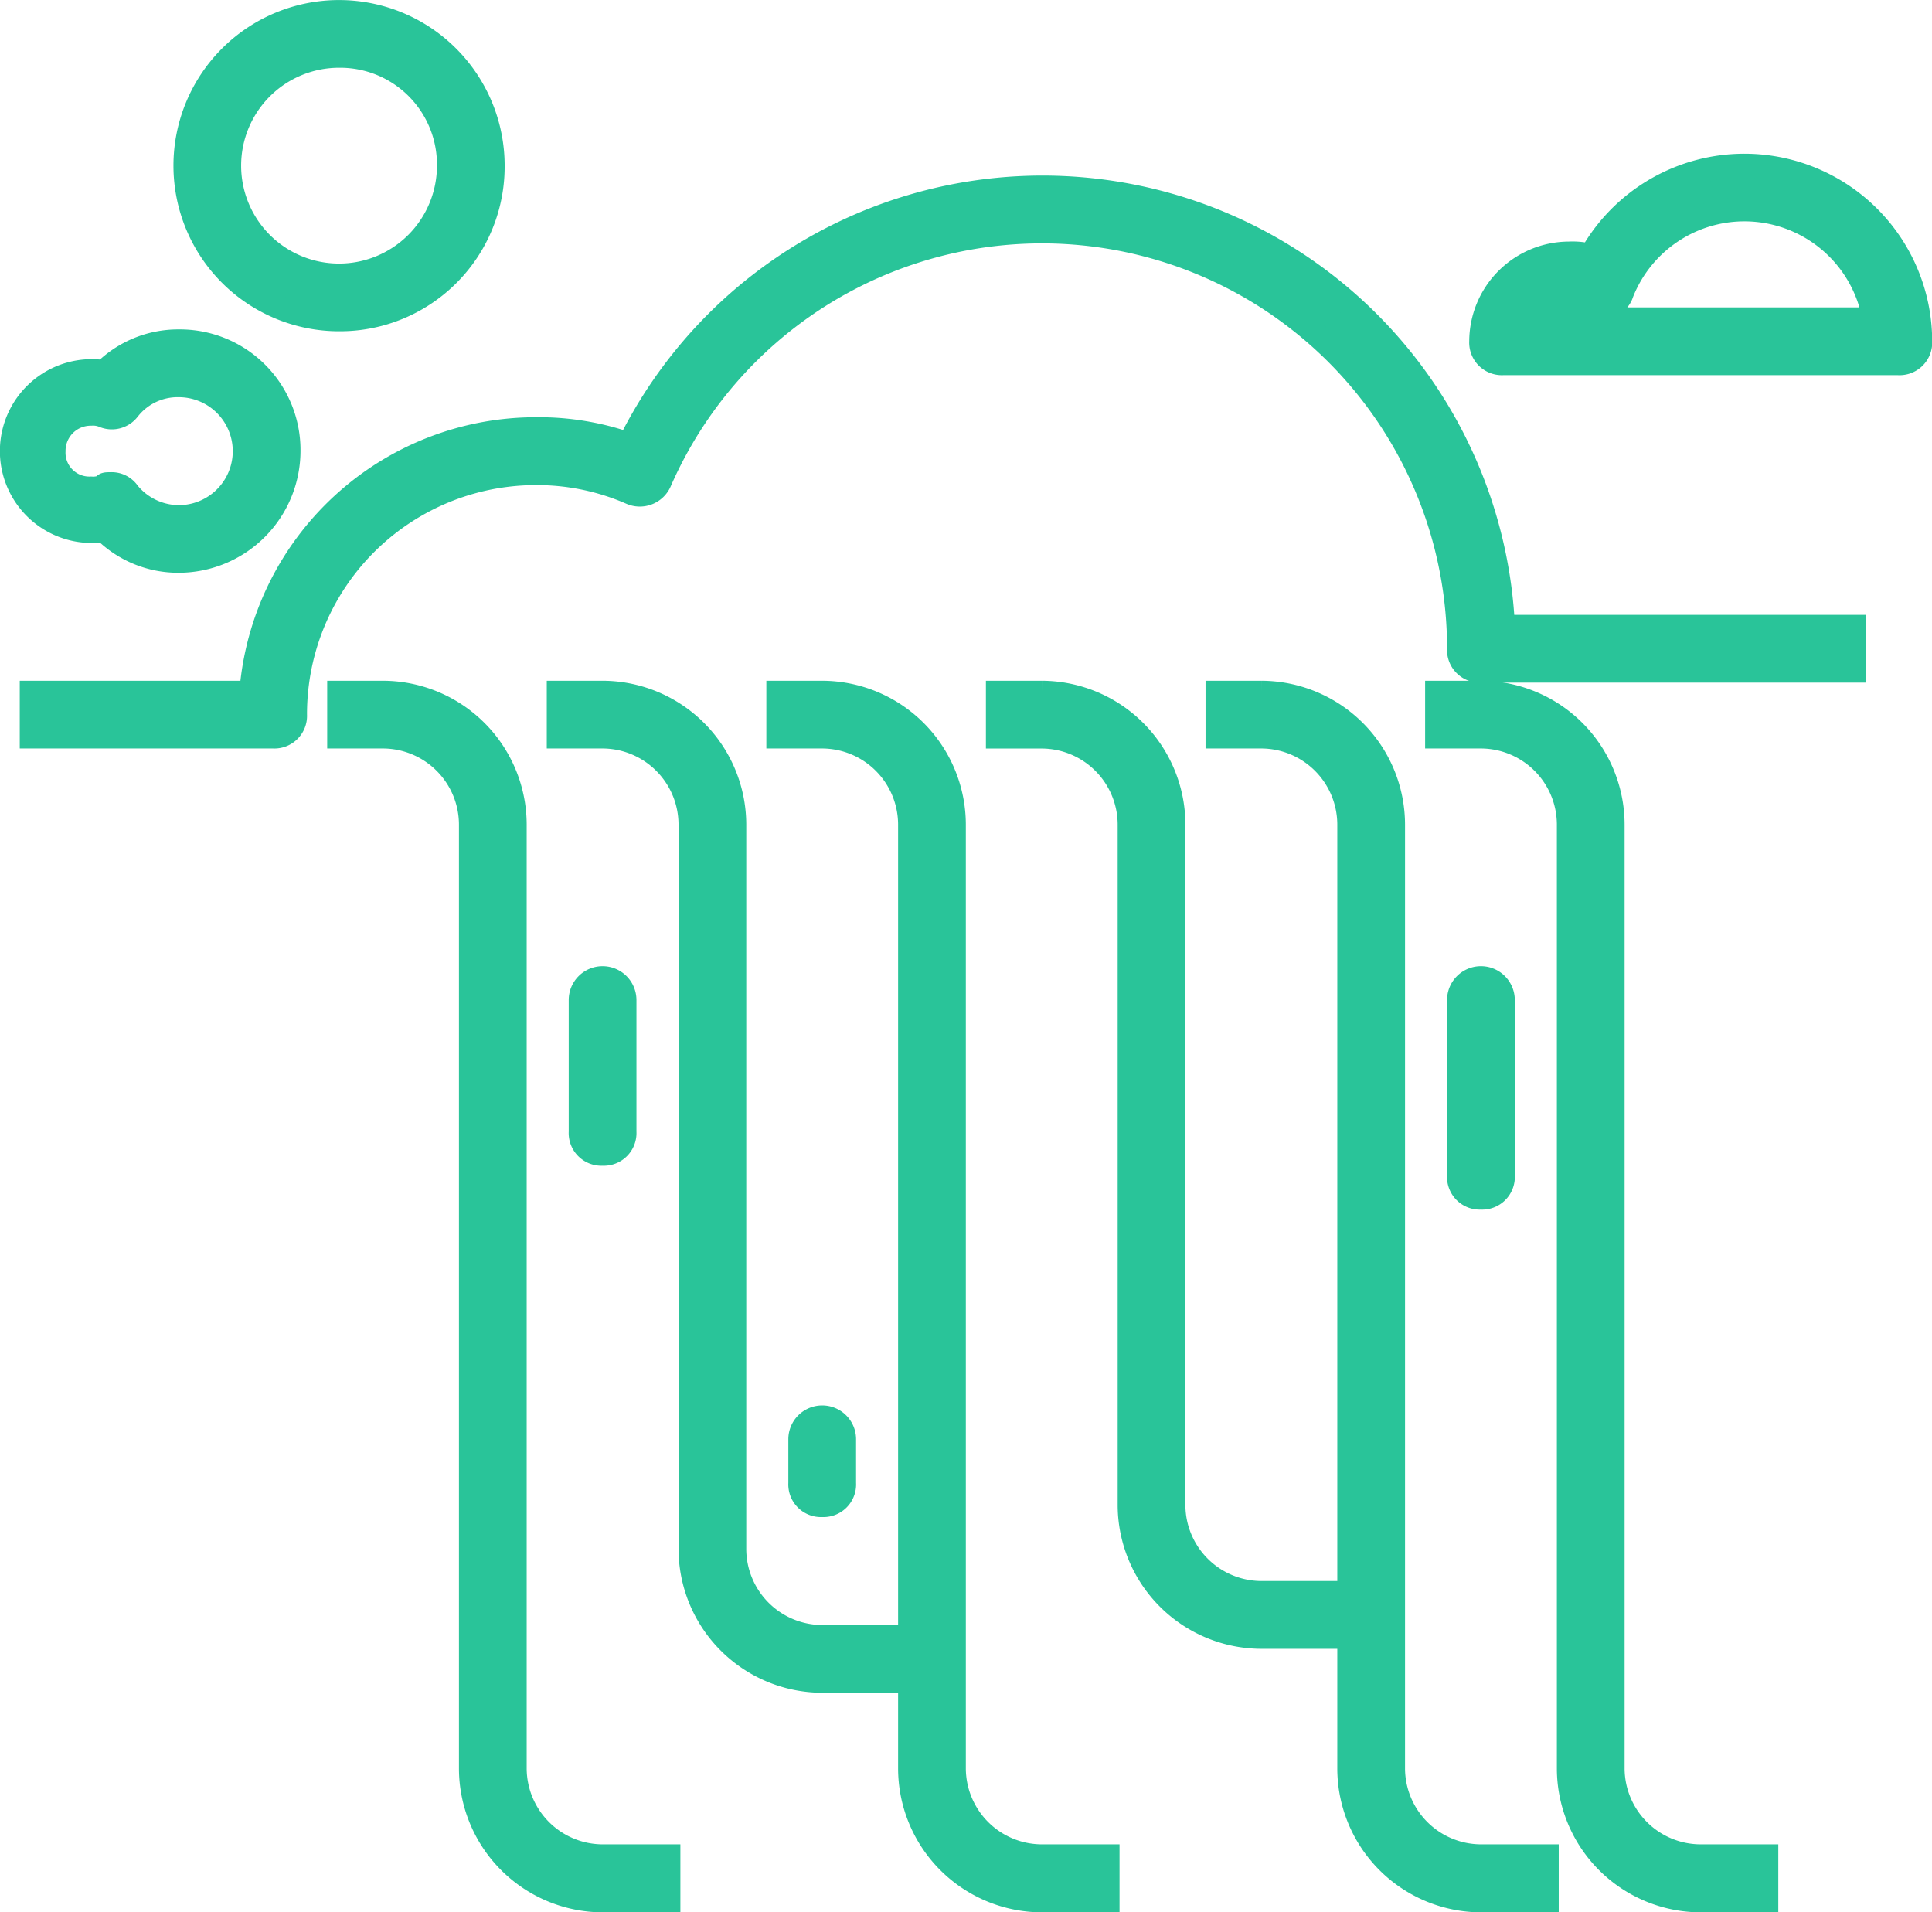 <svg xmlns="http://www.w3.org/2000/svg" width="40.589" height="40.174" viewBox="0 0 40.589 40.174">
  <g id="Grupo_31" data-name="Grupo 31" transform="translate(-3351.75 -1465.75)">
    <g id="waterfall" transform="translate(3352 1466)">
      <path id="Trazado_30" data-name="Trazado 30" d="M96.265,32.152h-8.3a.436.436,0,0,1-.461-.461,1.851,1.851,0,0,1,1.845-1.845,1.569,1.569,0,0,1,.461.046,3.695,3.695,0,0,1,6.92,1.8A.436.436,0,0,1,96.265,32.152Zm-7.7-.923h7.2a2.768,2.768,0,0,0-5.305-.554.416.416,0,0,1-.277.277.348.348,0,0,1-.369-.046A.894.894,0,0,0,88.561,31.229Z" transform="translate(-56.637 -24.771)" fill="#29c499" stroke="#29c499" stroke-width="0.5"/>
      <path id="Trazado_31" data-name="Trazado 31" d="M24.106,40.613a2.2,2.2,0,0,1-1.569-.646,1.681,1.681,0,1,1,0-3.322A2.2,2.2,0,0,1,24.106,36a2.284,2.284,0,0,1,2.307,2.307A2.313,2.313,0,0,1,24.106,40.613ZM22.676,39a.42.42,0,0,1,.369.185,1.379,1.379,0,0,0,1.061.507,1.384,1.384,0,0,0,0-2.768,1.312,1.312,0,0,0-1.061.507.437.437,0,0,1-.507.138.585.585,0,0,0-.277-.046.778.778,0,0,0-.784.784.751.751,0,0,0,.784.784.585.585,0,0,0,.277-.046C22.538,39,22.584,39,22.676,39Z" transform="translate(-20.6 -29.08)" fill="#29c499" stroke="#29c499" stroke-width="0.5"/>
      <path id="Trazado_32" data-name="Trazado 32" d="M26.575,40.533H21.5V39.61h4.613a6,6,0,0,1,6-5.536,5.694,5.694,0,0,1,1.938.323,9.686,9.686,0,0,1,18.361,3.829H59.79v.923H51.947a.436.436,0,0,1-.461-.461,8.761,8.761,0,0,0-16.792-3.506.458.458,0,0,1-.6.231A4.936,4.936,0,0,0,32.11,35a5.06,5.06,0,0,0-5.075,5.075A.436.436,0,0,1,26.575,40.533Z" transform="translate(-21.085 -25.309)" fill="#29c499" stroke="#29c499" stroke-width="0.5"/>
      <path id="Trazado_33" data-name="Trazado 33" d="M42.42,77.373H41.036A2.776,2.776,0,0,1,38.268,74.6V54.768a1.851,1.851,0,0,0-1.845-1.845H35.5V52h.923a2.776,2.776,0,0,1,2.768,2.768V74.6a1.851,1.851,0,0,0,1.845,1.845H42.42Z" transform="translate(-28.626 -37.699)" fill="#29c499" stroke="#29c499" stroke-width="0.5"/>
      <path id="Trazado_34" data-name="Trazado 34" d="M52.42,72.76H51.036a2.776,2.776,0,0,1-2.768-2.768V54.768a1.851,1.851,0,0,0-1.845-1.845H45.5V52h.923a2.776,2.776,0,0,1,2.768,2.768V69.992a1.851,1.851,0,0,0,1.845,1.845H52.42Z" transform="translate(-34.013 -37.699)" fill="#29c499" stroke="#29c499" stroke-width="0.5"/>
      <path id="Trazado_35" data-name="Trazado 35" d="M62.42,77.373H61.036A2.776,2.776,0,0,1,58.268,74.6V54.768a1.851,1.851,0,0,0-1.845-1.845H55.5V52h.923a2.776,2.776,0,0,1,2.768,2.768V74.6a1.851,1.851,0,0,0,1.845,1.845H62.42Z" transform="translate(-39.4 -37.699)" fill="#29c499" stroke="#29c499" stroke-width="0.5"/>
      <path id="Trazado_36" data-name="Trazado 36" d="M72.42,71.837H71.036a2.776,2.776,0,0,1-2.768-2.768v-14.3a1.851,1.851,0,0,0-1.845-1.845H65.5V52h.923a2.776,2.776,0,0,1,2.768,2.768v14.3a1.851,1.851,0,0,0,1.845,1.845H72.42Z" transform="translate(-44.787 -37.699)" fill="#29c499" stroke="#29c499" stroke-width="0.5"/>
      <path id="Trazado_37" data-name="Trazado 37" d="M82.42,77.373H81.036A2.776,2.776,0,0,1,78.268,74.6V54.768a1.851,1.851,0,0,0-1.845-1.845H75.5V52h.923a2.776,2.776,0,0,1,2.768,2.768V74.6a1.851,1.851,0,0,0,1.845,1.845H82.42Z" transform="translate(-50.173 -37.699)" fill="#29c499" stroke="#29c499" stroke-width="0.5"/>
      <path id="Trazado_38" data-name="Trazado 38" d="M92.42,77.373H91.036A2.776,2.776,0,0,1,88.268,74.6V54.768a1.851,1.851,0,0,0-1.845-1.845H85.5V52h.923a2.776,2.776,0,0,1,2.768,2.768V74.6a1.851,1.851,0,0,0,1.845,1.845H92.42Z" transform="translate(-55.56 -37.699)" fill="#29c499" stroke="#29c499" stroke-width="0.5"/>
      <path id="Trazado_39" data-name="Trazado 39" d="M86.961,69.613a.436.436,0,0,1-.461-.461V65.461a.461.461,0,0,1,.923,0v3.691A.436.436,0,0,1,86.961,69.613Z" transform="translate(-56.099 -44.702)" fill="#29c499" stroke="#29c499" stroke-width="0.5"/>
      <path id="Trazado_40" data-name="Trazado 40" d="M46.961,68.691a.436.436,0,0,1-.461-.461V65.461a.461.461,0,1,1,.923,0v2.768A.436.436,0,0,1,46.961,68.691Z" transform="translate(-34.552 -44.702)" fill="#29c499" stroke="#29c499" stroke-width="0.5"/>
      <path id="Trazado_41" data-name="Trazado 41" d="M56.961,86.845a.436.436,0,0,1-.461-.461v-.923a.461.461,0,1,1,.923,0v.923A.436.436,0,0,1,56.961,86.845Z" transform="translate(-39.938 -55.475)" fill="#29c499" stroke="#29c499" stroke-width="0.5"/>
      <path id="Trazado_42" data-name="Trazado 42" d="M31.729,27.459a3.229,3.229,0,1,1,3.229-3.229A3.209,3.209,0,0,1,31.729,27.459Zm0-5.536a2.307,2.307,0,1,0,2.307,2.307A2.284,2.284,0,0,0,31.729,21.923Z" transform="translate(-24.856 -21)" fill="#29c499" stroke="#29c499" stroke-width="0.5"/>
    </g>
  </g>
</svg>
